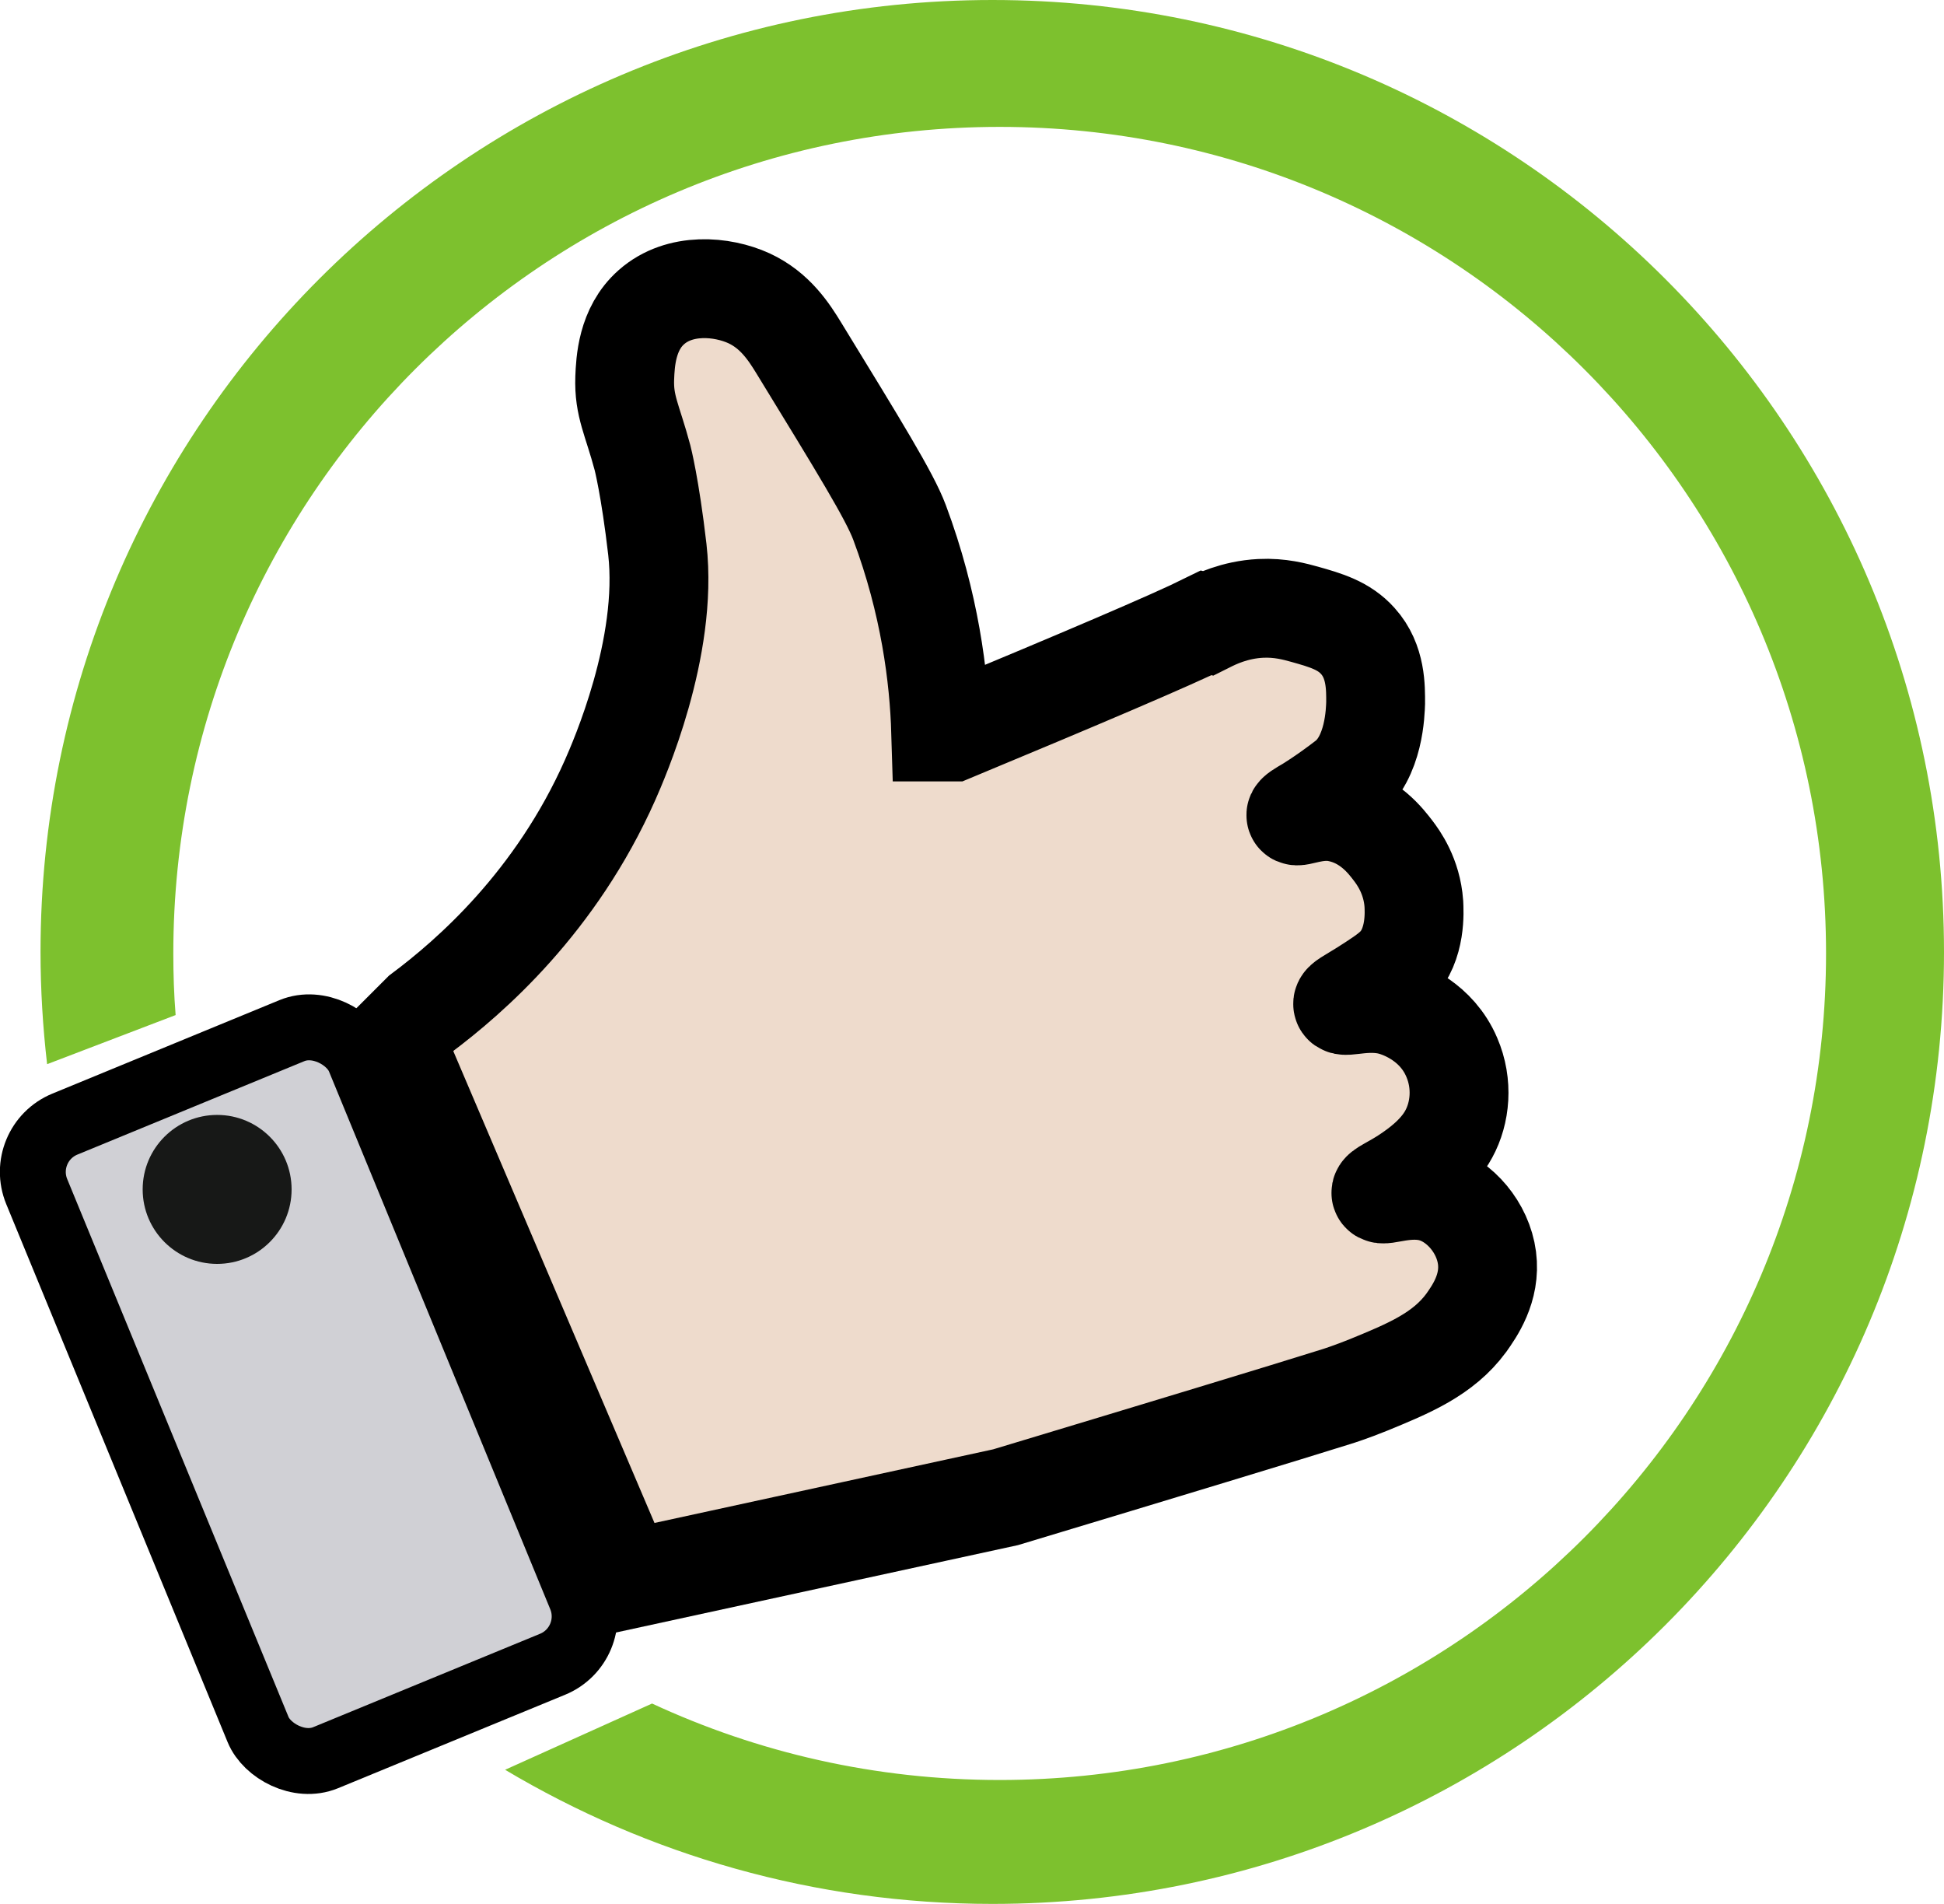 <?xml version="1.0" encoding="UTF-8"?><svg id="Capa_2" xmlns="http://www.w3.org/2000/svg" viewBox="0 0 59 57.77"><defs><style>.cls-1{fill:#7dc12e;}.cls-1,.cls-2{stroke-width:0px;}.cls-3{fill:#d0d0d5;stroke-width:2px;}.cls-3,.cls-4{stroke:#000;stroke-miterlimit:10;}.cls-4{fill:#eedbcc;stroke-width:3px;}.cls-2{fill:#171817;}</style></defs><g id="positive"><rect class="cls-3" x="4.08" y="31.91" width="10.59" height="20.79" rx="1.57" ry="1.57" transform="translate(-15.4 6.75) rotate(-22.37)"/><path class="cls-4" d="M36.61,18.9c-1.05.52-3.83,1.7-7.7,3.31h-.36c-.05-1.66-.33-3.9-1.25-6.36-.3-.8-1.22-2.29-3.05-5.28-.3-.49-.72-1.15-1.52-1.52-.81-.37-2.1-.49-2.96.27-.75.66-.79,1.67-.81,2.15-.03.86.23,1.26.54,2.42,0,0,.23.88.45,2.78.34,2.99-1.18,6.42-1.43,6.99-1.65,3.72-4.26,5.98-5.73,7.08l-.81.81,6.99,16.39,11.55-2.51c4.81-1.45,8.47-2.56,10.03-3.05.07-.02.47-.15.99-.36,1.22-.5,2.26-.93,2.96-1.88.24-.34.75-1.05.63-1.97-.12-.92-.82-1.73-1.61-1.97-.79-.24-1.57.13-1.61,0-.03-.09.35-.23.81-.54.28-.19.91-.62,1.25-1.25.35-.64.44-1.52.09-2.33-.46-1.08-1.46-1.44-1.7-1.52-.8-.27-1.58.05-1.61-.09-.02-.08.2-.18.63-.45.39-.25.76-.48.99-.72.62-.64.55-1.66.54-1.88-.06-.84-.47-1.4-.63-1.61-.2-.26-.73-.98-1.7-1.16-.64-.12-1.22.18-1.25.09-.02-.05.17-.16.36-.27,0,0,.5-.3,1.16-.81.87-.67.89-2.09.9-2.33,0-.45.02-1.26-.54-1.88-.42-.47-.97-.63-1.61-.81-.29-.08-.75-.21-1.34-.18-.8.04-1.39.34-1.61.45Z"/><path class="cls-1" d="M5.33,30.8c-.05-.62-.07-1.24-.07-1.87C5.26,15.08,16.49,3.85,30.34,3.85s25.08,11.23,25.08,25.08-11.23,25.08-25.08,25.08c-3.77,0-7.34-.83-10.55-2.32l-4.46,2.01c4.33,2.58,9.39,4.07,14.79,4.07,15.95,0,28.88-12.93,28.88-28.88S46.07,0,30.12,0,1.23,12.93,1.23,28.88c0,1.15.07,2.29.2,3.41l3.9-1.49Z"/><circle class="cls-2" cx="6.59" cy="36.09" r="2.26"/></g></svg>